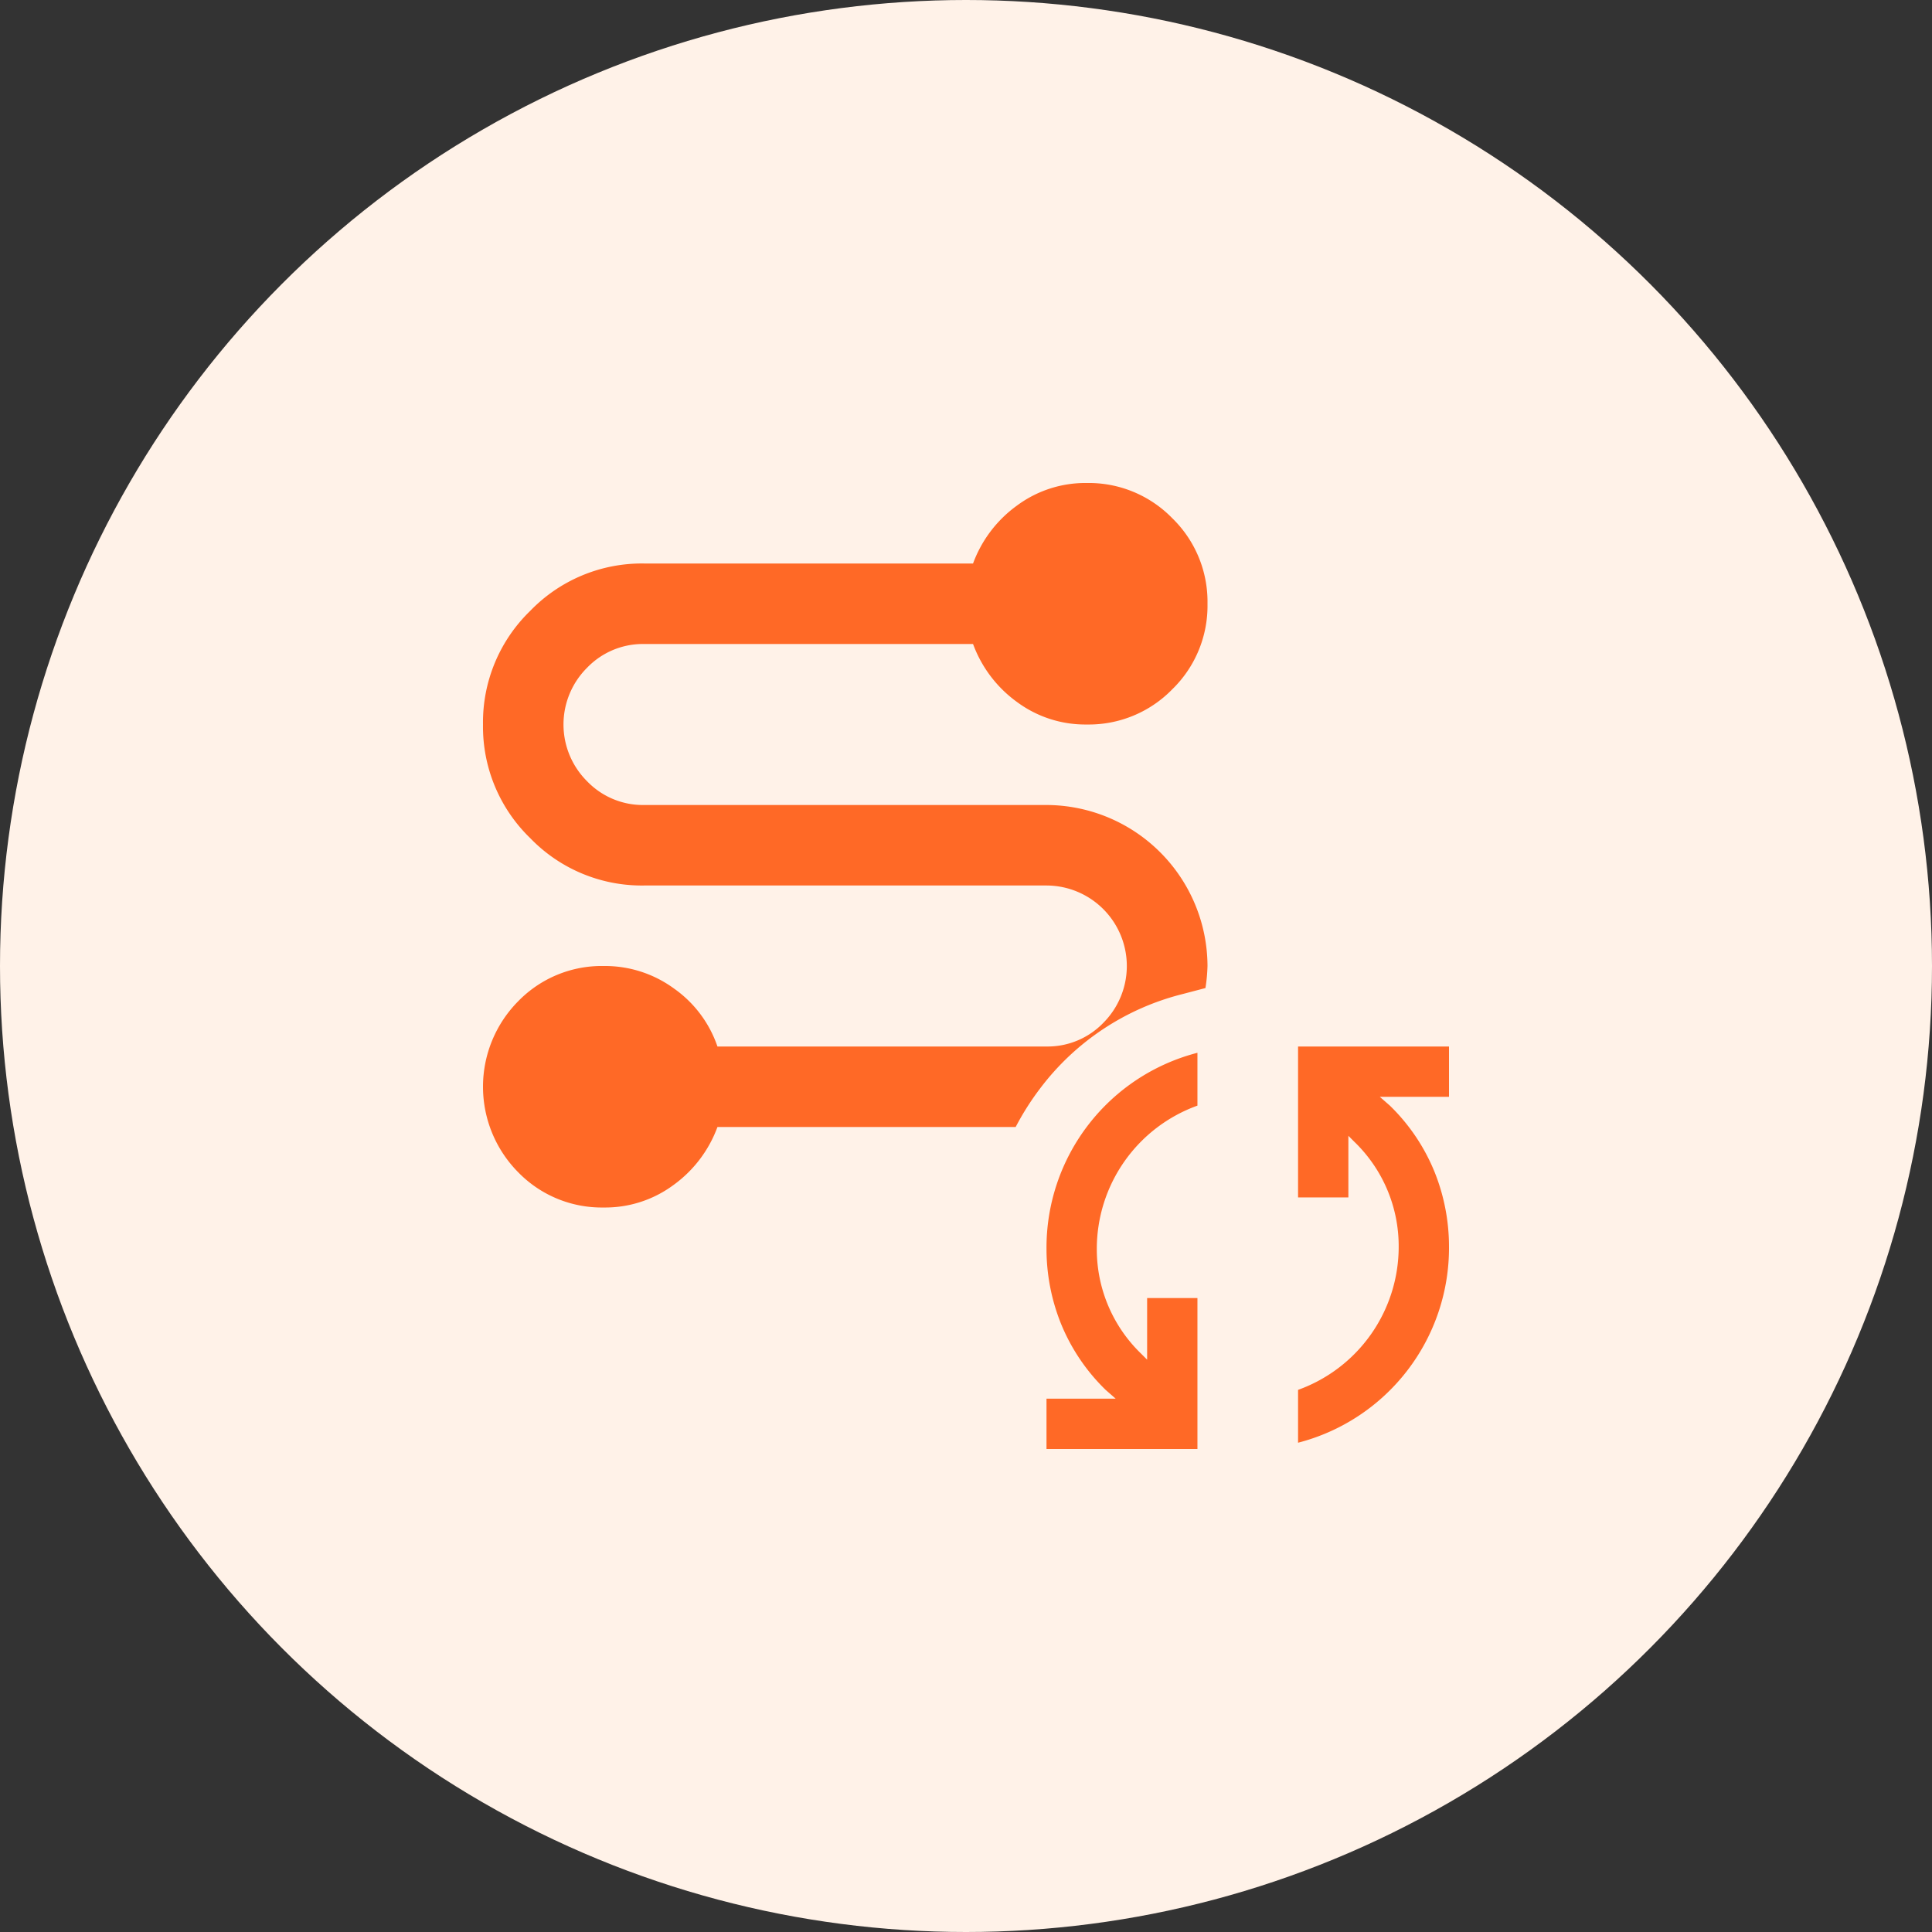 <svg xmlns="http://www.w3.org/2000/svg" width="48" height="48" viewBox="0 0 48 48">
  <rect x="0" y="0" width="48" height="48" fill="#333333" stroke="none"/>
  <g id="ico-ongoing-trips" transform="translate(-710 -287)">
    <circle id="Ellipse_339" data-name="Ellipse 339" cx="24" cy="24" r="24" transform="translate(710 287)" fill="#fff2e8"/>
    <g id="Group_1209" data-name="Group 1209" transform="translate(722 299)">
      <path id="Path_11557" data-name="Path 11557" d="M13.85,15.031A6.374,6.374,0,0,1,17.37,12.7l.579-.152A4.147,4.147,0,0,0,18,12a4.012,4.012,0,0,0-4-4H4a1.923,1.923,0,0,1-1.412-.588,1.989,1.989,0,0,1,0-2.824A1.923,1.923,0,0,1,4,4h8.175a3.092,3.092,0,0,0,1.088,1.438A2.849,2.849,0,0,0,15,6a2.894,2.894,0,0,0,2.125-.875A2.894,2.894,0,0,0,18,3,2.894,2.894,0,0,0,17.125.875,2.894,2.894,0,0,0,15,0a2.85,2.85,0,0,0-1.737.563A3.089,3.089,0,0,0,12.175,2H4A3.852,3.852,0,0,0,1.175,3.175,3.852,3.852,0,0,0,0,6,3.852,3.852,0,0,0,1.175,8.825,3.852,3.852,0,0,0,4,10H14a2,2,0,0,1,1.412,3.412A1.923,1.923,0,0,1,14,14H5.825A2.908,2.908,0,0,0,4.75,12.563,2.907,2.907,0,0,0,3,12a2.894,2.894,0,0,0-2.125.875,3.018,3.018,0,0,0,0,4.25A2.894,2.894,0,0,0,3,18a2.849,2.849,0,0,0,1.737-.562A3.092,3.092,0,0,0,5.825,16h7.409A6.7,6.7,0,0,1,13.85,15.031Z" fill="#ff6926"/>
      <path id="Path_11558" data-name="Path 11558" d="M14,24V22.75h1.719l-.25-.219a4.837,4.837,0,0,1-1.117-1.664A4.987,4.987,0,0,1,14,19.031a5,5,0,0,1,3.75-4.875v1.313a3.782,3.782,0,0,0-2.5,3.562,3.6,3.6,0,0,0,1.094,2.594l.156.156V20.25h1.25V24Zm6.25-.156V22.531a3.778,3.778,0,0,0,2.5-3.562,3.6,3.6,0,0,0-1.094-2.594l-.156-.156V17.75H20.25V14H24v1.25H22.281l.25.219a4.837,4.837,0,0,1,1.117,1.664A4.987,4.987,0,0,1,24,18.969a5,5,0,0,1-3.75,4.875Z" fill="#ff6926"/>
    </g>
  </g>
</svg>
